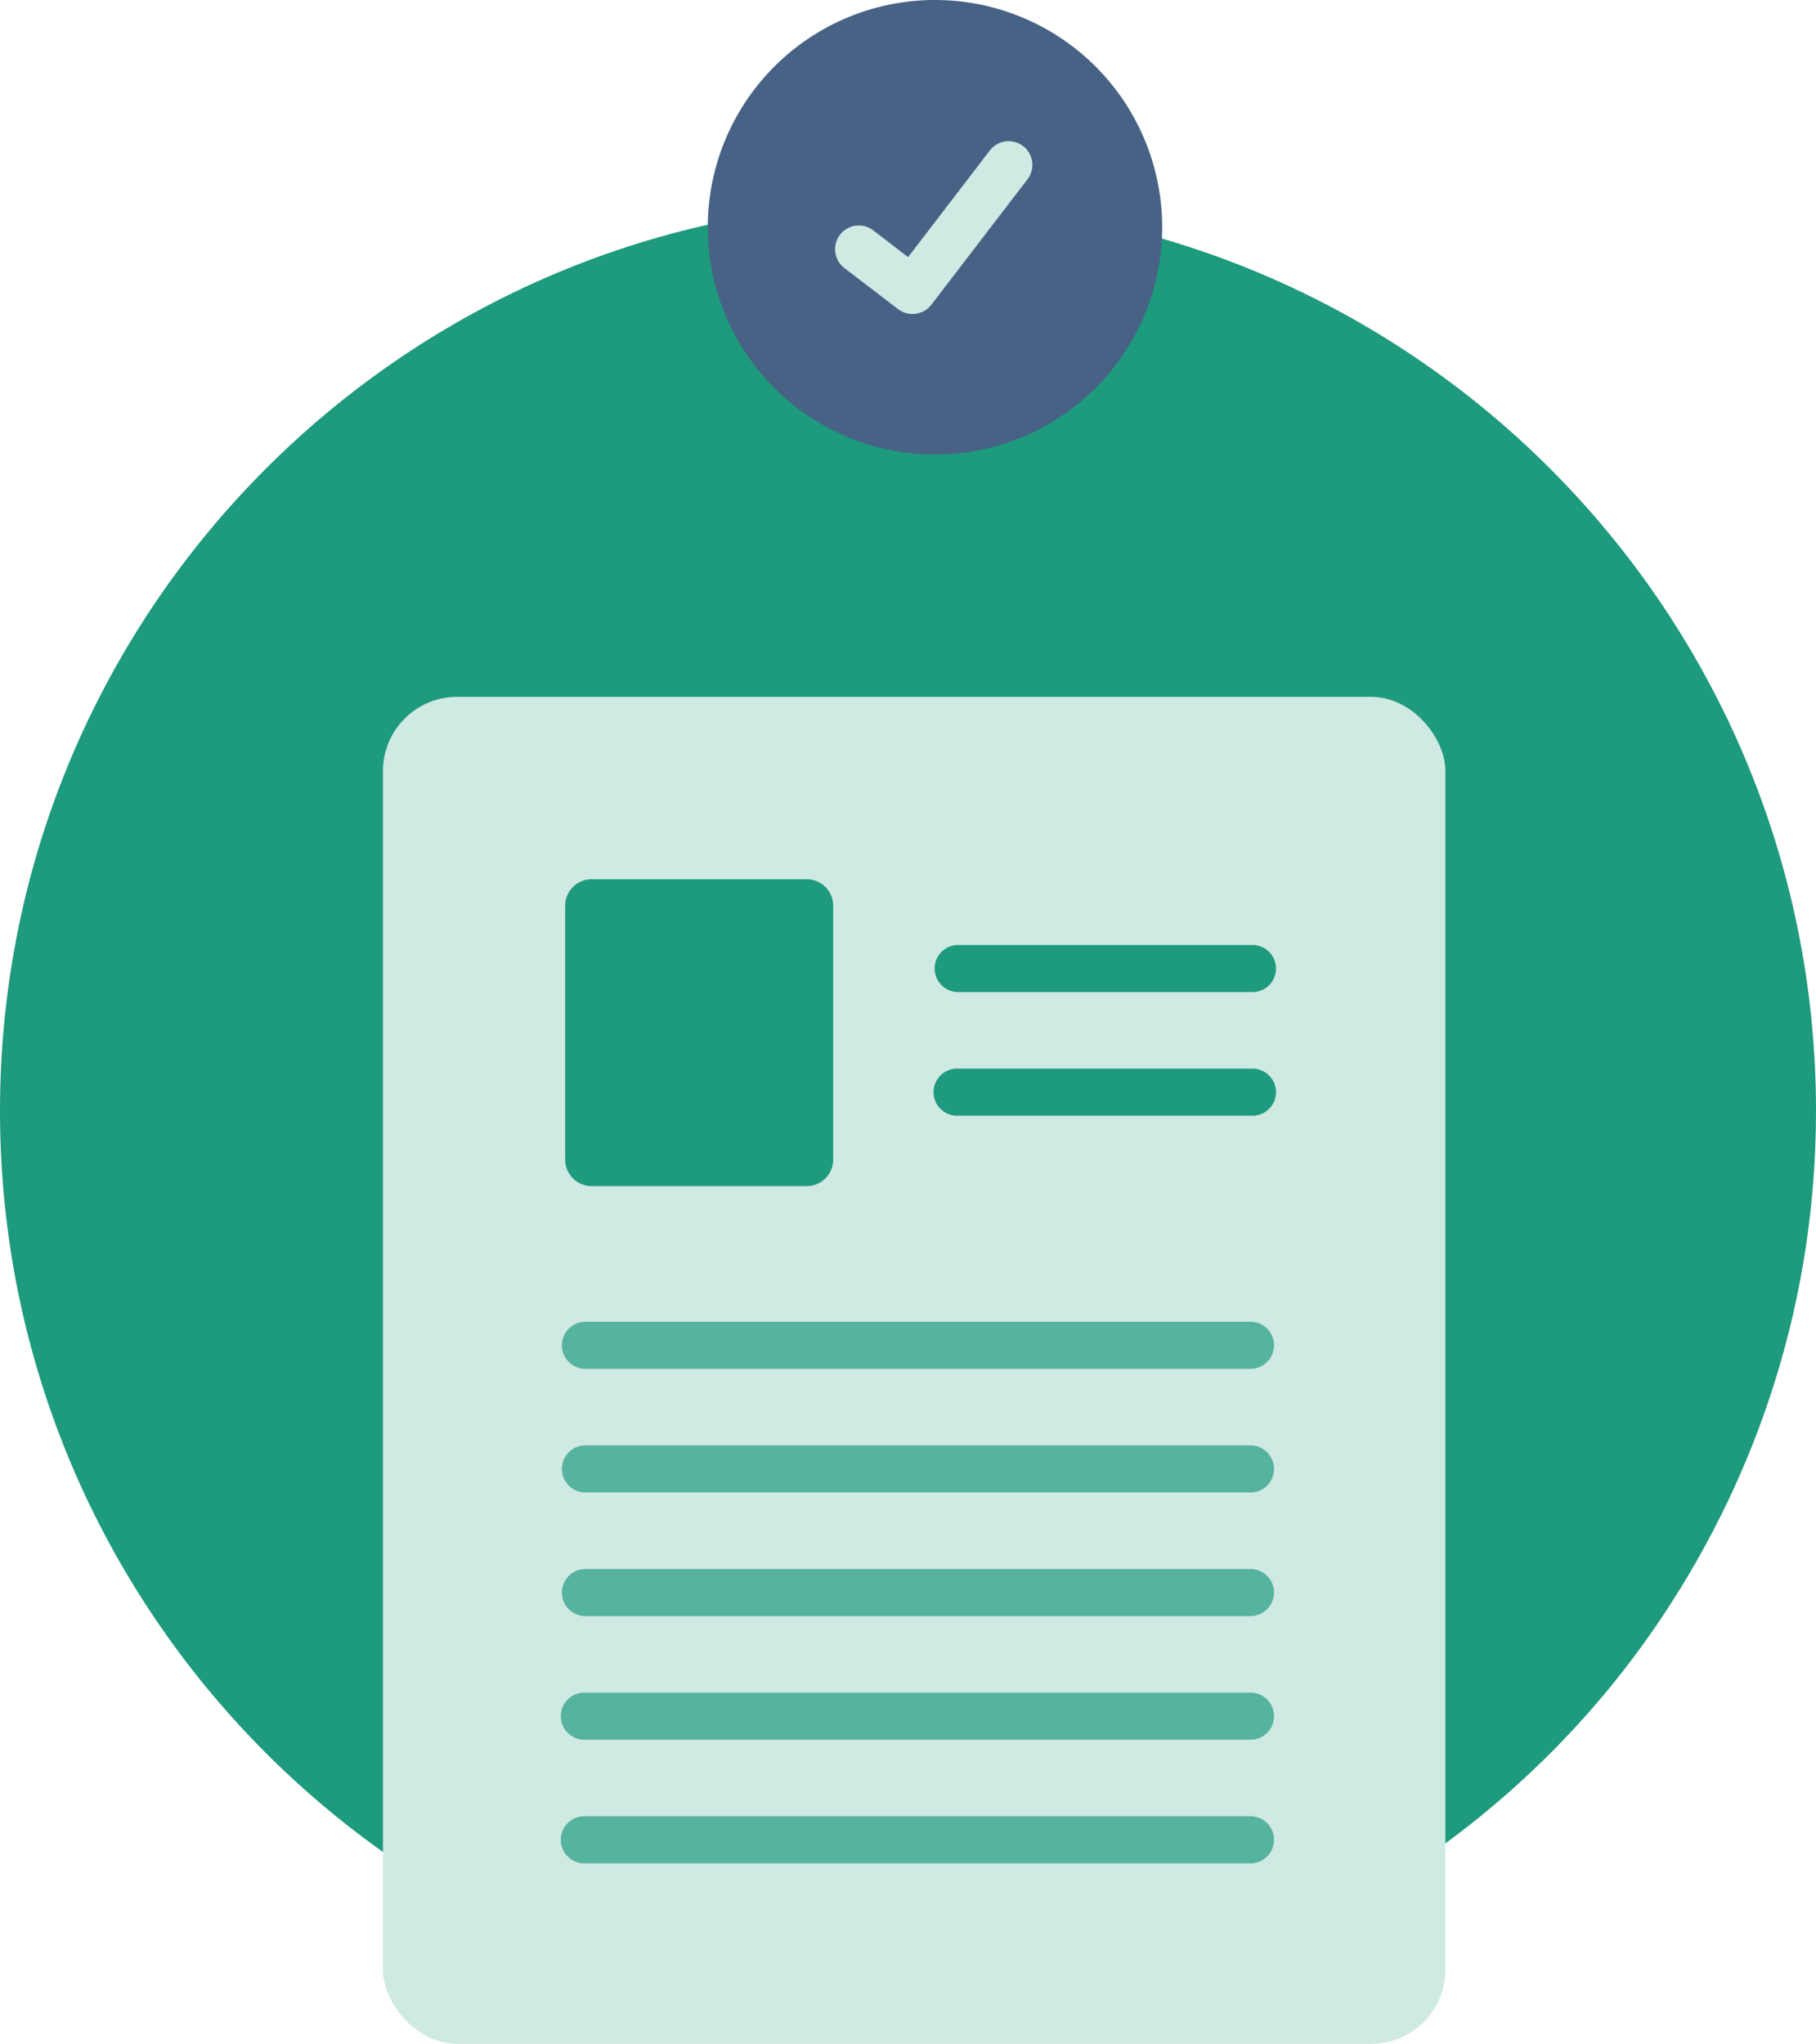 <svg xmlns="http://www.w3.org/2000/svg" width="147" height="165.391" viewBox="0 0 147 165.391">
  <g id="Group_2462" data-name="Group 2462" transform="translate(-1465 -5344.609)">
    <g id="Path_1747" data-name="Path 1747" transform="translate(1465 5361)" fill="#1e9a7d">
      <path d="M 73.5 146 C 63.712 146 54.218 144.083 45.28 140.303 C 40.984 138.486 36.841 136.237 32.965 133.619 C 29.126 131.025 25.516 128.046 22.235 124.765 C 18.954 121.484 15.975 117.874 13.381 114.035 C 10.763 110.159 8.514 106.016 6.697 101.72 C 2.917 92.782 1 83.288 1 73.5 C 1 63.712 2.917 54.218 6.697 45.28 C 8.514 40.984 10.763 36.841 13.381 32.965 C 15.975 29.126 18.954 25.516 22.235 22.235 C 25.516 18.954 29.126 15.975 32.965 13.381 C 36.841 10.763 40.984 8.514 45.28 6.697 C 54.218 2.917 63.712 1 73.5 1 C 83.288 1 92.782 2.917 101.72 6.697 C 106.016 8.514 110.159 10.763 114.035 13.381 C 117.874 15.975 121.484 18.954 124.765 22.235 C 128.046 25.516 131.025 29.126 133.619 32.965 C 136.237 36.841 138.486 40.984 140.303 45.28 C 144.083 54.218 146 63.712 146 73.5 C 146 80.766 144.926 87.937 142.807 94.813 C 140.75 101.49 137.715 107.874 133.786 113.786 C 127.358 123.461 118.54 131.537 108.286 137.142 C 103.068 139.995 97.507 142.196 91.757 143.685 C 85.824 145.221 79.682 146 73.5 146 Z" stroke="none"/>
      <path d="M 73.5 2 C 63.847 2 54.483 3.89 45.67 7.618 C 41.433 9.41 37.347 11.628 33.525 14.21 C 29.739 16.768 26.178 19.706 22.942 22.942 C 19.706 26.178 16.768 29.739 14.21 33.525 C 11.628 37.347 9.41 41.433 7.618 45.67 C 3.89 54.483 2 63.847 2 73.5 C 2 83.153 3.89 92.517 7.618 101.33 C 9.41 105.567 11.628 109.653 14.21 113.475 C 16.768 117.261 19.706 120.822 22.942 124.058 C 26.178 127.294 29.739 130.232 33.525 132.79 C 37.347 135.372 41.433 137.59 45.67 139.382 C 54.483 143.11 63.847 145 73.5 145 C 79.597 145 85.655 144.232 91.506 142.717 C 97.176 141.249 102.661 139.078 107.807 136.265 C 117.919 130.737 126.614 122.773 132.953 113.233 C 136.829 107.4 139.823 101.104 141.852 94.518 C 143.941 87.738 145 80.666 145 73.5 C 145 63.847 143.11 54.483 139.382 45.67 C 137.59 41.433 135.372 37.347 132.79 33.525 C 130.232 29.739 127.294 26.178 124.058 22.942 C 120.822 19.706 117.261 16.768 113.475 14.21 C 109.653 11.628 105.567 9.41 101.33 7.618 C 92.517 3.89 83.153 2 73.5 2 M 73.5 0 C 114.093 0 147 32.907 147 73.5 C 147 88.519 142.495 102.487 134.619 114.34 C 121.597 133.939 99.074 147 73.5 147 C 32.907 147 0 114.093 0 73.5 C 0 32.907 32.907 0 73.5 0 Z" stroke="none" fill="#1e9a7d"/>
    </g>
    <g id="Group_2288" data-name="Group 2288" transform="translate(0 -5)">
      <rect id="Rectangle_849" data-name="Rectangle 849" width="86" height="109" rx="6" transform="translate(1496 5406)" fill="#cfe9e3"/>
      <path id="Path_337" data-name="Path 337" d="M497.3,460.749h-23.82a1.906,1.906,0,0,1,0-3.811H497.3a1.906,1.906,0,1,1,0,3.811Z" transform="translate(1069.039 4969.141)" fill="#1e9a7d"/>
      <path id="Path_338" data-name="Path 338" d="M497.3,478.3h-23.82a1.906,1.906,0,1,1,0-3.811H497.3a1.906,1.906,0,1,1,0,3.811Z" transform="translate(1069.039 4961.595)" fill="#1e9a7d"/>
      <path id="Path_339" data-name="Path 339" d="M438.735,472.439H421.327a2.146,2.146,0,0,1-2.144-2.144V449.753a2.146,2.146,0,0,1,2.144-2.144h17.407a2.146,2.146,0,0,1,2.144,2.144v20.542a2.146,2.146,0,0,1-2.144,2.144Z" transform="translate(1091.567 4973.151)" fill="#1e9a7d"/>
      <path id="Path_340" data-name="Path 340" d="M474.376,514.235H420.544a1.906,1.906,0,0,1,0-3.811h53.832a1.906,1.906,0,1,1,0,3.811Z" transform="translate(1091.801 4946.144)" fill="#56b39d"/>
      <path id="Path_341" data-name="Path 341" d="M474.376,531.785H420.544a1.906,1.906,0,0,1,0-3.811h53.833a1.906,1.906,0,1,1,0,3.811Z" transform="translate(1091.801 4938.598)" fill="#56b39d"/>
      <path id="Path_342" data-name="Path 342" d="M474.376,549.335H420.544a1.906,1.906,0,0,1,0-3.811h53.833a1.906,1.906,0,1,1,0,3.811Z" transform="translate(1091.801 4931.052)" fill="#56b39d"/>
      <path id="Path_343" data-name="Path 343" d="M474.376,566.885H420.544a1.906,1.906,0,1,1,0-3.811h53.833a1.906,1.906,0,1,1,0,3.811Z" transform="translate(1091.801 4923.506)" fill="#56b39d"/>
      <path id="Path_344" data-name="Path 344" d="M474.376,584.435H420.544a1.906,1.906,0,1,1,0-3.811h53.833a1.906,1.906,0,1,1,0,3.811Z" transform="translate(1091.801 4915.96)" fill="#56b39d"/>
    </g>
    <g id="Group_2289" data-name="Group 2289">
      <path id="Ellipse_44" data-name="Ellipse 44" d="M18.391,0A18.391,18.391,0,1,1,0,18.391,18.391,18.391,0,0,1,18.391,0Z" transform="translate(1522.293 5344.609)" fill="#476285"/>
      <path id="Path_395" data-name="Path 395" d="M463.789,349.4a1.908,1.908,0,0,1-1.148-.381l-.021-.015L458.3,345.7a1.921,1.921,0,1,1,2.337-3.049l2.8,2.147,6.615-8.63a1.92,1.92,0,0,1,2.692-.356h0l-.041.057.042-.057a1.922,1.922,0,0,1,.355,2.692l-7.781,10.147a1.921,1.921,0,0,1-1.528.749Z" transform="translate(1075.072 5020.617)" fill="#cfe9e3"/>
    </g>
  </g>
</svg>
